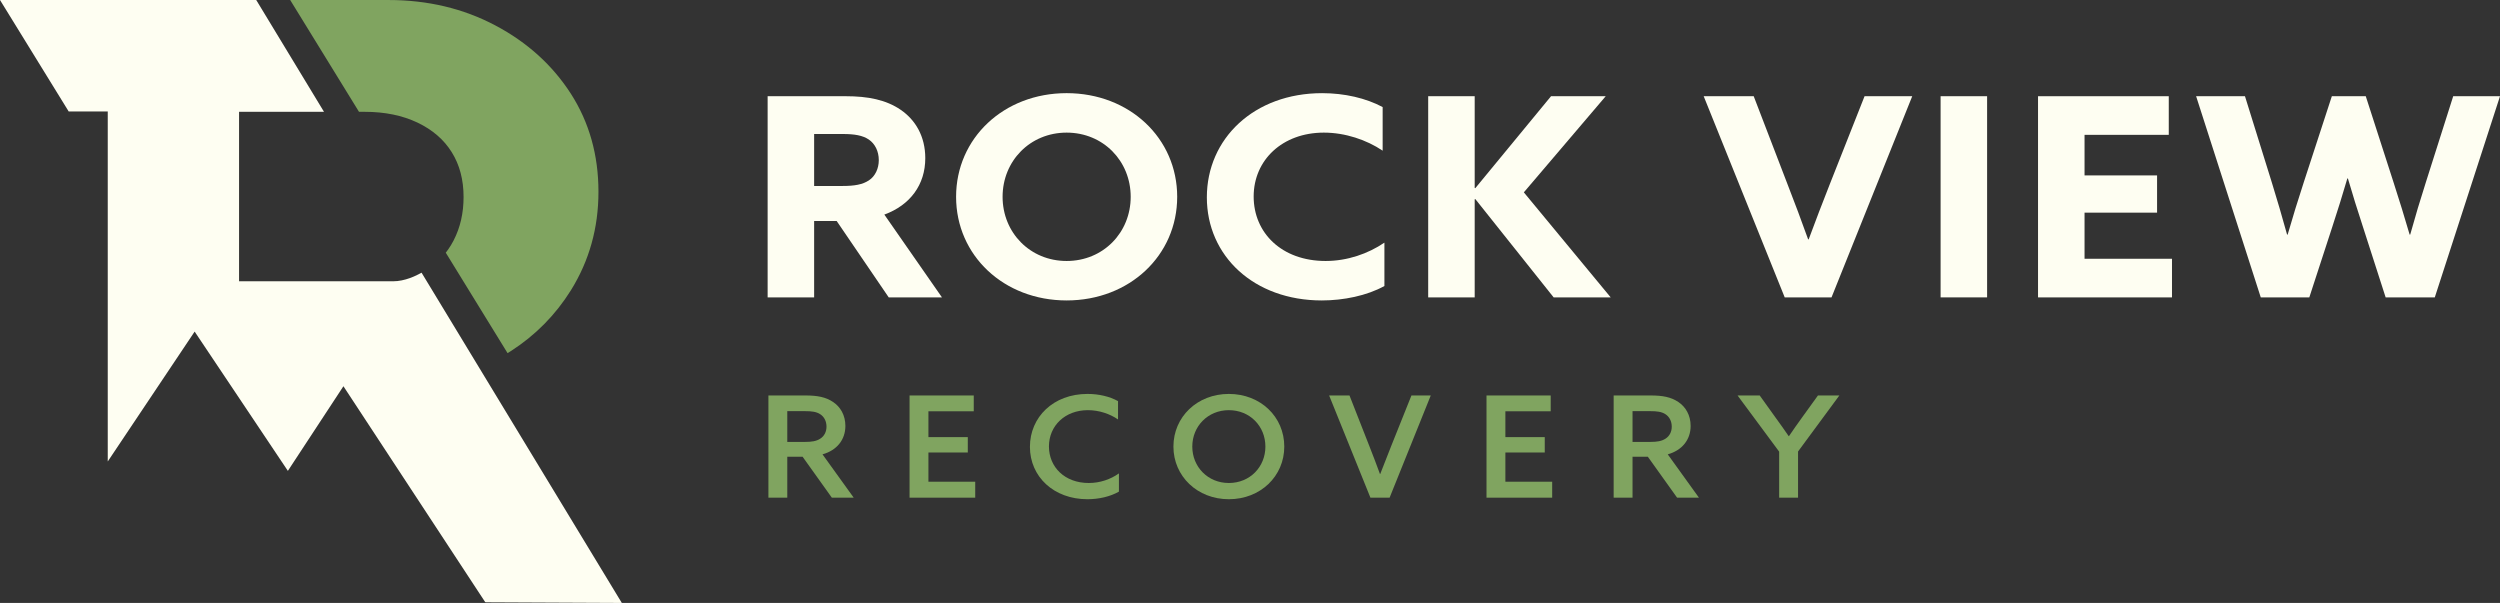 <svg width="170" height="41" viewBox="0 0 170 41" fill="none" xmlns="http://www.w3.org/2000/svg">
<rect x="0" y="0" width="170" height="41" fill="#333333" stroke="none"/>
<g clip-path="url(#clip0_1_2611)">
<path d="M57.311 12.646C58.106 12.646 58.644 12.551 59.081 12.268C59.518 11.984 59.758 11.456 59.758 10.889C59.758 10.284 59.498 9.774 59.081 9.49C58.663 9.207 58.106 9.112 57.311 9.112H55.361V12.646H57.311ZM52.199 6.542H57.49C59.041 6.542 60.254 6.788 61.249 7.468C62.243 8.149 62.919 9.264 62.919 10.756C62.919 12.57 61.885 13.95 60.135 14.592L64.053 20.222H60.433L56.893 15.027H55.361V20.222H52.199V6.542Z" fill="#FEFEF2"/>
<path d="M76.887 13.383C76.887 10.945 75.017 9.018 72.531 9.018C70.045 9.018 68.176 10.945 68.176 13.383C68.176 15.82 70.045 17.747 72.531 17.747C75.017 17.747 76.887 15.82 76.887 13.383ZM65.014 13.383C65.014 9.396 68.255 6.334 72.531 6.334C76.808 6.334 80.049 9.396 80.049 13.383C80.049 17.369 76.808 20.43 72.531 20.43C68.255 20.43 65.014 17.369 65.014 13.383Z" fill="#FEFEF2"/>
<path d="M89.883 20.43C85.269 20.43 82.066 17.407 82.066 13.421C82.066 9.414 85.289 6.335 89.903 6.335C91.434 6.335 92.886 6.675 94.02 7.28V10.246C92.926 9.509 91.474 9.018 90.022 9.018C87.198 9.018 85.249 10.888 85.249 13.363C85.249 15.838 87.158 17.747 90.142 17.747C91.614 17.747 93.026 17.256 94.14 16.5V19.448C92.946 20.109 91.355 20.43 89.883 20.43Z" fill="#FEFEF2"/>
<path d="M97.117 6.543H100.279V12.778L100.319 12.797L105.47 6.543H109.189L103.621 13.08L109.528 20.223H105.649L100.319 13.534L100.279 13.552V20.223H97.117V6.543Z" fill="#FEFEF2"/>
<path d="M115.851 6.543H119.252L121.56 12.551C122.037 13.78 122.515 15.045 122.952 16.274H122.991C123.449 15.026 123.927 13.799 124.423 12.532L126.79 6.543H130.032L124.543 20.223H121.361L115.851 6.543Z" fill="#FEFEF2"/>
<path d="M131.961 6.542H135.123V20.222H131.961V6.542Z" fill="#FEFEF2"/>
<path d="M138.586 6.543H147.476V9.169H141.749V11.928H146.681V14.46H141.749V17.596H147.695V20.223H138.586V6.543Z" fill="#FEFEF2"/>
<path d="M149.336 6.543H152.658L154.487 12.419C154.845 13.571 155.204 14.8 155.521 15.952H155.561C155.899 14.781 156.277 13.552 156.655 12.4L158.565 6.543H160.872L162.761 12.4C163.139 13.571 163.517 14.781 163.855 15.952H163.894C164.213 14.8 164.591 13.534 164.969 12.362L166.818 6.543H170L165.565 20.223H162.224L160.673 15.404C160.295 14.252 159.977 13.232 159.658 12.136H159.619C159.3 13.232 158.962 14.308 158.585 15.461L157.033 20.223H153.732L149.336 6.543Z" fill="#FEFEF2"/>
<path d="M54.748 30.05C55.193 30.05 55.516 30.002 55.778 29.829C56.051 29.656 56.202 29.359 56.202 29.014C56.202 28.639 56.041 28.341 55.778 28.169C55.516 27.996 55.193 27.958 54.738 27.958H53.535V30.05H54.748ZM52.252 26.892H54.788C55.566 26.892 56.153 26.998 56.647 27.334C57.142 27.66 57.486 28.226 57.486 28.965C57.486 29.906 56.9 30.626 55.93 30.895L58.052 33.842H56.566L54.576 31.058H53.535V33.842H52.252V26.892Z" fill="#80A460"/>
<path d="M61.85 26.892H66.215V27.967H63.133V29.724H65.81V30.77H63.133V32.757H66.315V33.842H61.85V26.892Z" fill="#80A460"/>
<path d="M73.945 33.947C71.652 33.947 70.035 32.411 70.035 30.386C70.035 28.361 71.631 26.787 73.945 26.787C74.723 26.787 75.45 26.959 76.026 27.276V28.524C75.471 28.14 74.734 27.891 73.975 27.891C72.42 27.891 71.328 28.956 71.328 30.358C71.328 31.759 72.399 32.844 74.036 32.844C74.803 32.844 75.521 32.594 76.087 32.191V33.429C75.491 33.775 74.703 33.947 73.945 33.947Z" fill="#80A460"/>
<path d="M86.047 30.367C86.047 28.985 84.996 27.891 83.561 27.891C82.137 27.891 81.076 28.985 81.076 30.367C81.076 31.749 82.137 32.844 83.561 32.844C84.996 32.844 86.047 31.749 86.047 30.367ZM79.793 30.367C79.793 28.342 81.419 26.787 83.561 26.787C85.714 26.787 87.331 28.342 87.331 30.367C87.331 32.383 85.714 33.947 83.561 33.947C81.419 33.947 79.793 32.383 79.793 30.367Z" fill="#80A460"/>
<path d="M90.381 26.892H91.765L93.129 30.367C93.372 30.981 93.604 31.596 93.836 32.229H93.857C94.098 31.596 94.341 30.981 94.594 30.348L95.978 26.892H97.292L94.493 33.842H93.189L90.381 26.892Z" fill="#80A460"/>
<path d="M101.082 26.892H105.447V27.967H102.366V29.724H105.043V30.77H102.366V32.757H105.548V33.842H101.082V26.892Z" fill="#80A460"/>
<path d="M112.225 30.05C112.669 30.05 112.992 30.002 113.255 29.829C113.528 29.656 113.679 29.359 113.679 29.014C113.679 28.639 113.517 28.341 113.255 28.169C112.992 27.996 112.669 27.958 112.214 27.958H111.012V30.05H112.225ZM109.729 26.892H112.265C113.043 26.892 113.629 26.998 114.123 27.334C114.619 27.66 114.963 28.226 114.963 28.965C114.963 29.906 114.376 30.626 113.407 30.895L115.528 33.842H114.043L112.053 31.058H111.012V33.842H109.729V26.892Z" fill="#80A460"/>
<path d="M120.983 30.713L118.154 26.892H119.66L120.72 28.371C121.024 28.793 121.347 29.235 121.63 29.656H121.651C121.933 29.235 122.236 28.812 122.56 28.361L123.621 26.892H125.076L122.267 30.703V33.842H120.983V30.713Z" fill="#80A460"/>
<path d="M24.813 7.604C26.167 7.604 27.359 7.849 28.384 8.334C29.41 8.824 30.188 9.494 30.722 10.355C31.256 11.211 31.523 12.226 31.523 13.395C31.523 14.488 31.299 15.471 30.846 16.35C30.736 16.563 30.617 16.762 30.483 16.952C30.426 17.029 30.369 17.106 30.312 17.183L34.514 24.012C34.59 23.971 34.666 23.922 34.743 23.871C36.422 22.789 37.777 21.411 38.821 19.739C40.07 17.732 40.695 15.498 40.695 13.042C40.695 10.549 40.07 8.325 38.821 6.376C37.566 4.428 35.854 2.878 33.679 1.727C31.504 0.576 29.081 0.001 26.415 0.001H19.733L24.412 7.604H24.813Z" fill="#80A460"/>
<path d="M28.666 18.543C28.29 18.756 27.526 19.127 26.739 19.127H16.256V7.604H22.032L17.424 0.001L0 0L4.67 7.579H7.327V31.38L13.236 22.548L19.575 32.019L23.353 26.264L32.997 40.95L33.14 40.955L42.284 41L28.666 18.543Z" fill="#FEFEF2"/>
</g>
<defs>
<clipPath id="clip0_1_2611">
<rect width="170" height="41" fill="white"/>
</clipPath>
</defs>
</svg>
